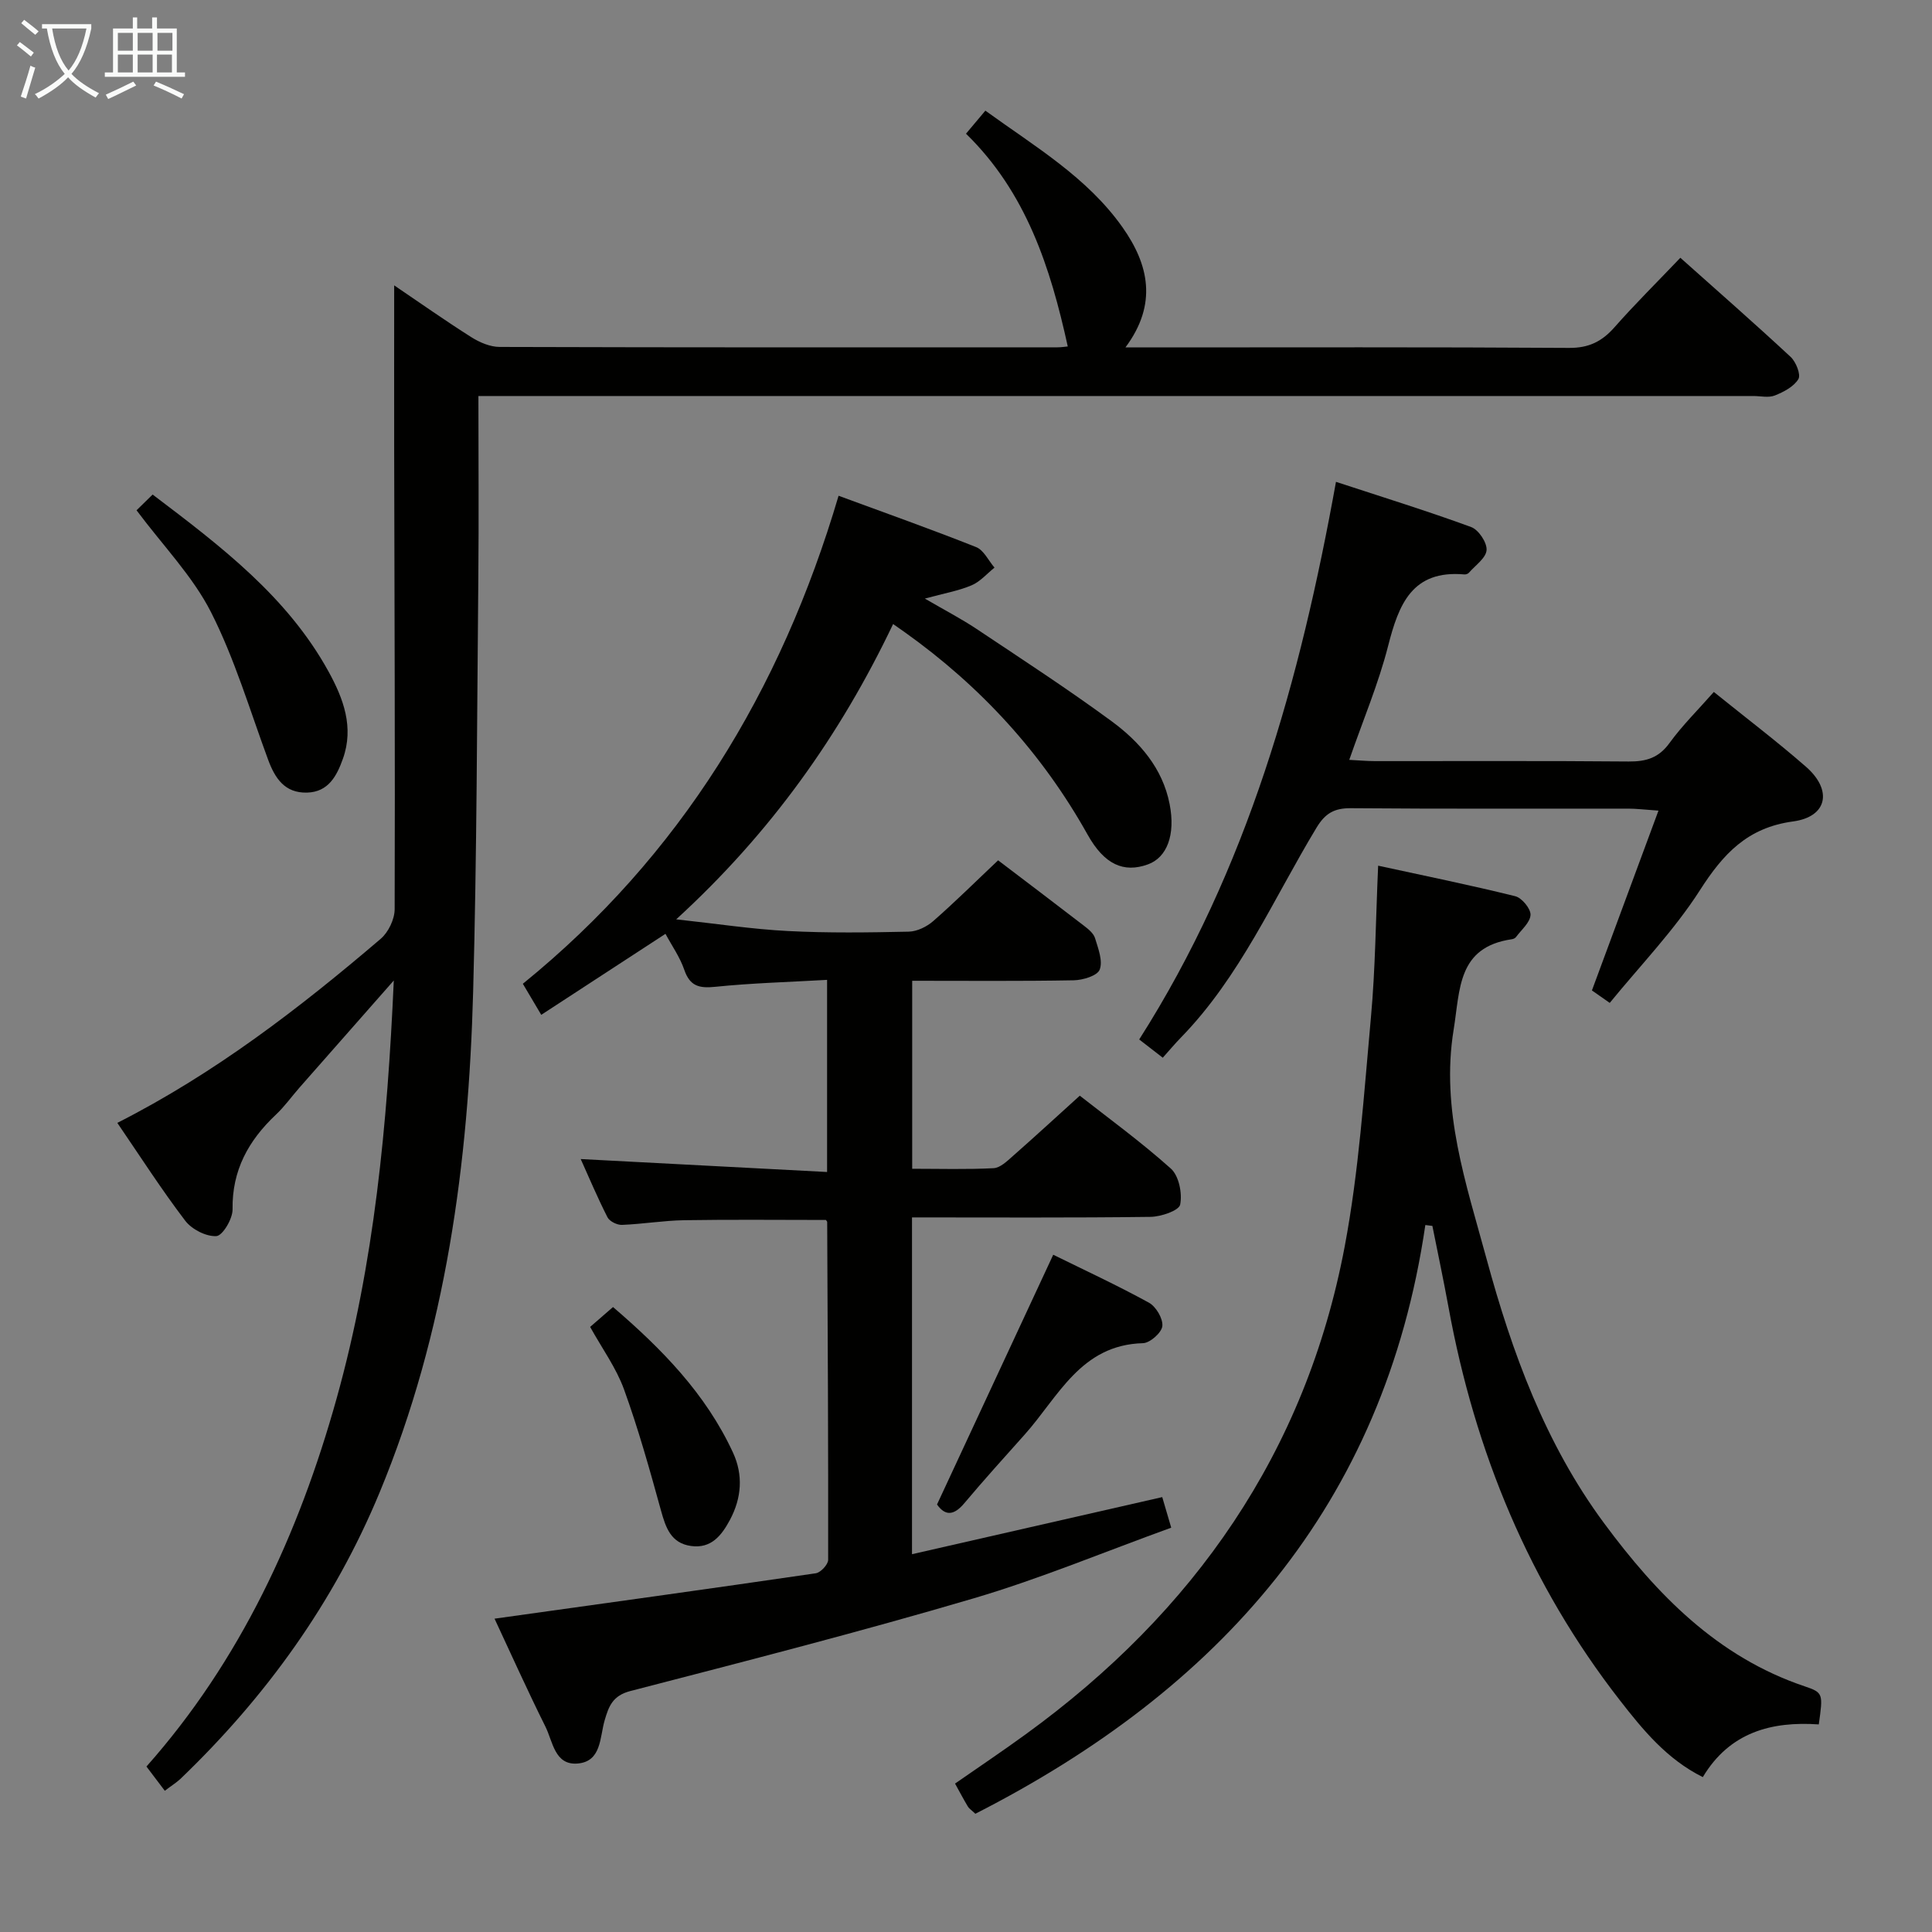 <svg enable-background="new 0 0 400 400" viewBox="0 0 400 400" xmlns="http://www.w3.org/2000/svg"><rect x="0" y="0" width="400" height="400" fill="#808080" stroke="none"/><g fill="#010100"><path d="m34.12 370.76c-1.16-1.53-2.26-2.98-3.8-5.02 19.34-21.78 31.51-48 39.38-76.23 7.79-27.92 10.5-56.64 11.83-86.51-6.87 7.8-13.2 14.98-19.51 22.16-1.65 1.88-3.11 3.94-4.92 5.64-5.66 5.34-9.08 11.5-8.95 19.6.03 1.94-2.07 5.45-3.35 5.52-2.12.13-5.1-1.4-6.45-3.18-4.92-6.46-9.32-13.32-14.06-20.26 20.17-10.24 37.68-23.72 54.52-38.1 1.6-1.36 2.9-4.07 2.9-6.16.1-31.49-.04-62.97-.1-94.46-.02-11.41 0-22.83 0-34.68 5.3 3.59 10.54 7.29 15.96 10.72 1.72 1.09 3.91 2.03 5.89 2.03 38.49.12 76.98.09 115.47.08.79 0 1.57-.13 2.14-.18-3.59-16.36-8.6-31.89-21.07-44.05 1.39-1.66 2.54-3.02 4.01-4.77 10.23 7.42 21.07 13.77 28.4 24.16 5.42 7.67 7.3 15.87.6 24.86h5.37c28.82 0 57.65-.09 86.47.1 4.1.03 6.82-1.33 9.42-4.28 4.27-4.84 8.87-9.39 13.63-14.38 7.82 6.98 15.43 13.64 22.84 20.53 1.1 1.03 2.14 3.65 1.6 4.58-.94 1.57-3.04 2.67-4.88 3.4-1.29.52-2.96.11-4.46.11-85.81 0-171.62 0-257.42 0-1.95 0-3.9 0-6.53 0 0 12.99.1 25.44-.02 37.89-.27 28.47-.3 56.94-1.07 85.4-.96 35.53-5.6 70.48-19.35 103.68-9.45 22.81-23.56 42.37-41.31 59.39-.87.79-1.86 1.4-3.18 2.41z"/><path d="m102.39 335.13c22.48-3.14 44.51-6.18 66.51-9.4 1.01-.15 2.56-1.82 2.56-2.78.04-23.31-.09-46.63-.2-69.94 0-.14-.17-.28-.27-.43-9.76 0-19.54-.11-29.31.05-4.31.07-8.6.8-12.91.97-1.01.04-2.57-.73-3-1.58-2.08-4.09-3.87-8.34-5.54-12.05 16.95.89 33.8 1.77 51.01 2.68 0-13.74 0-26.47 0-39.78-7.98.46-15.61.66-23.18 1.44-3.34.34-5.23-.15-6.39-3.53-.9-2.63-2.58-4.99-3.89-7.44-8.55 5.57-16.94 11.05-25.72 16.77-1.44-2.43-2.42-4.09-3.81-6.43 32.57-26.44 53.4-60.53 65.37-101.04 9.66 3.56 19.14 6.92 28.48 10.63 1.58.63 2.55 2.79 3.8 4.25-1.57 1.26-2.98 2.92-4.76 3.67-2.69 1.14-5.66 1.65-9.66 2.74 4.09 2.39 7.5 4.15 10.67 6.26 9.4 6.27 18.88 12.44 27.98 19.12 5.81 4.27 10.58 9.73 12.03 17.18 1.25 6.39-.57 11.05-4.49 12.47-5.04 1.83-9.05.01-12.5-6.17-9.43-16.86-22.15-30.71-37.84-41.89-.63-.45-1.27-.89-2.42-1.7-10.97 23-25.32 43.22-44.91 61.14 8.49.92 15.81 2.05 23.16 2.42 8.31.43 16.66.31 24.99.13 1.73-.04 3.75-1.03 5.09-2.21 4.49-3.93 8.74-8.15 13.41-12.56 5.68 4.32 11.76 8.91 17.78 13.55.91.7 1.99 1.57 2.29 2.58.65 2.13 1.65 4.7.96 6.5-.48 1.27-3.49 2.18-5.4 2.21-10.98.2-21.97.1-33.42.1v38.92c5.65 0 11.26.17 16.85-.12 1.38-.07 2.81-1.47 4-2.52 4.5-3.96 8.91-8.02 13.85-12.49 5.74 4.51 12.58 9.48 18.85 15.09 1.67 1.49 2.4 5.14 1.93 7.46-.26 1.25-3.97 2.51-6.15 2.54-16.32.21-32.64.11-49.37.11v69.73c17.35-3.96 34.4-7.85 51.81-11.82.41 1.4.95 3.24 1.86 6.33-13.75 4.97-27.09 10.55-40.87 14.62-23.54 6.94-47.34 13.04-71.11 19.2-3.67.95-4.48 3.16-5.33 6.09-1.02 3.5-.63 8.51-5.6 8.92-4.75.39-5.12-4.56-6.65-7.63-3.76-7.55-7.22-15.26-10.54-22.36z"/><path d="m295.1 253.63c-8.51 58.1-42.77 96.19-93.16 121.89-.85-.8-1.31-1.08-1.55-1.49-.85-1.42-1.63-2.89-2.66-4.76 4.91-3.41 9.84-6.72 14.64-10.21 34.82-25.27 57.98-58.37 66.03-100.96 2.95-15.63 3.99-31.64 5.44-47.51.92-10.05.99-20.18 1.49-31.36 9.48 2.06 18.97 3.99 28.38 6.32 1.37.34 3.22 2.58 3.17 3.86-.07 1.58-1.9 3.09-3.01 4.6-.18.24-.56.41-.88.45-11.26 1.65-10.67 10.36-12.03 18.73-2.7 16.63 2.59 31.89 6.79 47.35 5.29 19.48 12.2 38.39 24.35 54.81 10.91 14.75 23.45 27.69 41.52 33.78 3.9 1.31 3.82 1.56 2.94 7.89-9.73-.67-18.42 1.57-24.01 10.91-7.44-3.7-12.38-9.75-17.14-15.86-18.77-24.09-30.04-51.49-35.51-81.42-1.03-5.63-2.22-11.23-3.34-16.84-.49-.06-.97-.12-1.46-.18z"/><path d="m354.83 143.26c6.72 5.43 13.09 10.25 19.09 15.5 5.52 4.83 4.44 10.35-2.68 11.31-9.46 1.28-14.46 6.7-19.29 14.24-5.33 8.32-12.34 15.57-18.67 23.33-1.97-1.38-3.04-2.13-3.69-2.58 4.57-12.34 9.03-24.38 13.78-37.23-3.02-.21-4.61-.41-6.19-.41-19.16-.02-38.33.07-57.49-.09-3.42-.03-5.31 1.04-7.11 4.02-8.93 14.76-15.81 30.87-28.09 43.47-1.26 1.29-2.41 2.68-3.75 4.17-1.73-1.34-3.15-2.44-4.88-3.78 22.43-35.21 33.33-74.38 40.74-115.45 9.59 3.15 18.88 6.02 27.99 9.36 1.53.56 3.3 3.21 3.19 4.77-.12 1.65-2.33 3.16-3.67 4.7-.19.22-.61.36-.91.34-10.85-.97-13.61 6.2-15.81 14.82-2 7.83-5.19 15.35-8.04 23.57 1.85.09 3.6.26 5.35.26 17.5.02 34.99-.08 52.49.08 3.64.03 6.25-.75 8.48-3.85 2.63-3.62 5.85-6.79 9.16-10.55z"/><path d="m28.27 105.65c.98-.96 2.12-2.07 3.33-3.26 14.24 10.78 27.88 21.16 36.4 36.61 3.11 5.64 5.32 11.57 3 18.08-1.25 3.51-2.98 6.9-7.43 7.02-4.62.12-6.64-2.96-8.07-6.84-3.78-10.24-6.9-20.83-11.81-30.51-3.78-7.44-9.88-13.69-15.42-21.1z"/><path d="m218.06 259.78c6.23 3.07 13.14 6.27 19.8 9.92 1.47.8 2.95 3.3 2.79 4.85-.14 1.36-2.55 3.5-4.01 3.54-12.9.34-17.52 11.12-24.49 18.92-4.21 4.71-8.45 9.4-12.51 14.23-2.16 2.57-3.95 2.64-5.64.25 8-17.2 15.92-34.21 24.06-51.71z"/><path d="m122.18 274.72c1.52-1.32 2.99-2.6 4.74-4.11 10.13 8.69 19.23 17.99 24.84 30.14 2.13 4.61 1.8 9.37-.63 13.92-1.74 3.25-3.89 5.99-8.06 5.41s-5.24-3.8-6.23-7.38c-2.32-8.42-4.68-16.86-7.65-25.06-1.62-4.45-4.52-8.43-7.01-12.92z"/></g><path d="m6.4 11.7c-1-.8-1.9-1.6-2.9-2.3l.6-.7c.9.7 1.9 1.4 2.9 2.2zm-2.1 8.3c.7-2.1 1.4-4.2 2-6.4.2.1.6.3 1 .4-.7 2.3-1.3 4.4-1.9 6.4zm3-12.8c-1.1-.9-2.1-1.7-2.9-2.4l.6-.7c1 .8 2 1.5 3 2.4zm1.4-1.3v-.9h10.2v.9c-.9 4.2-2.3 7.3-4.1 9.4 1.3 1.4 3.2 2.7 5.7 4-.2.2-.4.5-.7.9-2.5-1.4-4.4-2.7-5.7-4.2-1.4 1.5-3.5 3-6.1 4.4 0 0 0 0-.1-.1-.3-.4-.5-.7-.7-.8 2.7-1.3 4.7-2.8 6.2-4.2-1.8-2.2-3-5.3-3.7-9.4zm9.2 0h-7.1c.6 3.8 1.7 6.7 3.4 8.7 1.7-2 2.9-4.8 3.7-8.7z" fill="#fafbfa"/><path d="m31.6 3.6h.9v2.3h4.1v9.1h1.7v.9h-16.6v-.9h1.7v-9.1h4.1v-2.3h.9v2.3h3.1v-2.3zm-4 13.3.6.8c-1.9.9-3.8 1.9-5.8 2.8-.2-.3-.3-.6-.5-.9 2-.9 3.9-1.8 5.7-2.7zm-3.2-10.1v3.7h3.1v-3.7zm0 4.5v3.7h3.1v-3.7zm4.1-4.5v3.7h3.1v-3.7zm0 4.5v3.7h3.1v-3.7zm9.1 9.1c-2.1-1.1-4.1-2-5.8-2.7l.5-.8c2.2.9 4.1 1.8 5.8 2.6zm-1.9-13.6h-3.1v3.7h3.1zm-3.2 4.5v3.7h3.1v-3.7z" fill="#fafbfa"/></svg>